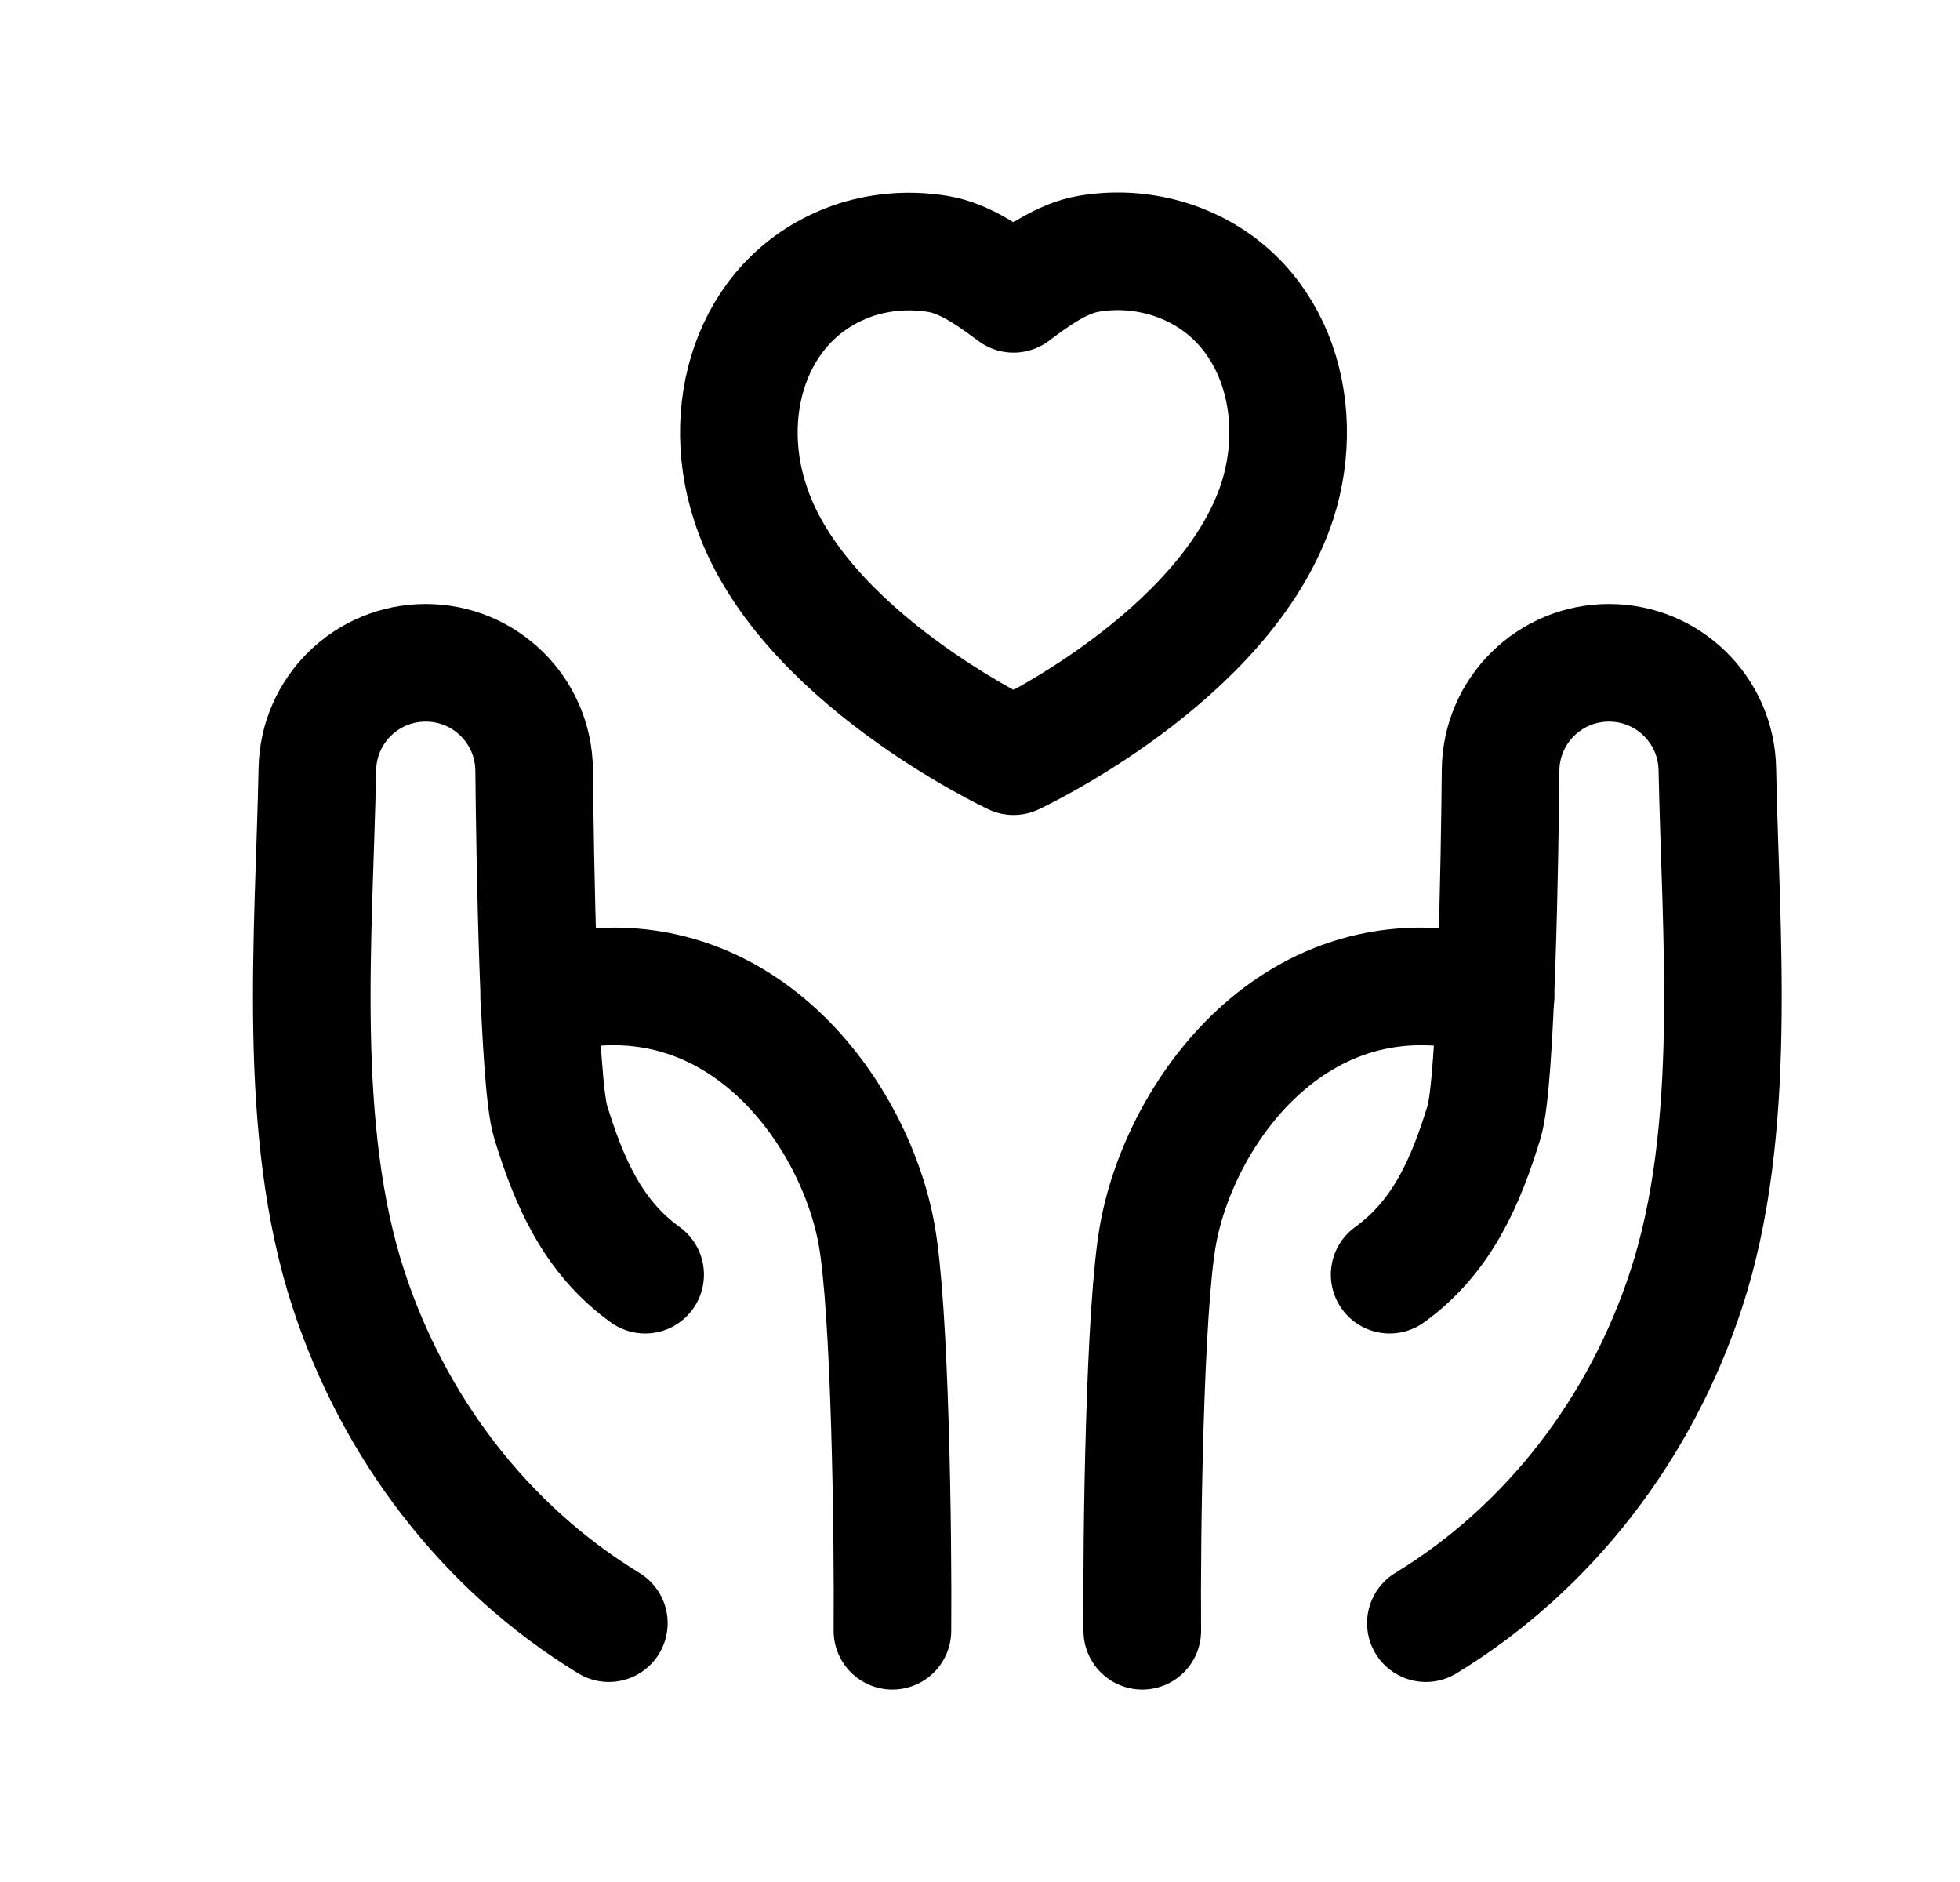 <svg width="25" height="24" viewBox="0 0 25 24" fill="none" xmlns="http://www.w3.org/2000/svg">
<path d="M8.229 16.255C7.555 15.77 7.256 15.062 7.024 14.309C6.868 13.803 6.824 10.916 6.813 9.819C6.805 9.061 6.188 8.452 5.43 8.452C4.676 8.452 4.062 9.055 4.048 9.808C4.007 11.92 3.777 14.402 4.445 16.441C5.021 18.2 6.181 19.733 7.766 20.699" stroke="black" stroke-width="1.5" stroke-linecap="round" stroke-linejoin="round"/>
<path d="M17.725 16.255C18.398 15.77 18.698 15.062 18.929 14.309C19.085 13.803 19.13 10.916 19.14 9.819C19.148 9.061 19.765 8.452 20.523 8.452C21.276 8.452 21.891 9.055 21.905 9.808C21.946 11.92 22.176 14.402 21.508 16.441C20.933 18.2 19.772 19.733 18.187 20.699" stroke="black" stroke-width="1.5" stroke-linecap="round" stroke-linejoin="round"/>
<path d="M11.383 20.796C11.393 19.582 11.354 16.682 11.18 15.738C10.892 14.149 9.351 12.014 6.877 12.717" stroke="black" stroke-width="1.5" stroke-linecap="round" stroke-linejoin="round"/>
<path d="M14.57 20.796C14.56 19.582 14.599 16.682 14.772 15.738C15.061 14.149 16.601 12.014 19.076 12.717" stroke="black" stroke-width="1.5" stroke-linecap="round" stroke-linejoin="round"/>
<path fill-rule="evenodd" clip-rule="evenodd" d="M16.292 6.391C16.69 5.151 16.228 3.728 14.929 3.309C14.592 3.202 14.235 3.177 13.887 3.236C13.54 3.295 13.211 3.535 12.928 3.747C12.645 3.537 12.316 3.298 11.969 3.239C11.621 3.181 11.265 3.204 10.929 3.309C9.63 3.732 9.164 5.151 9.562 6.391C10.175 8.357 12.928 9.643 12.928 9.643C12.928 9.643 15.64 8.381 16.292 6.391Z" stroke="black" stroke-width="1.5" stroke-linecap="round" stroke-linejoin="round"/>
</svg>